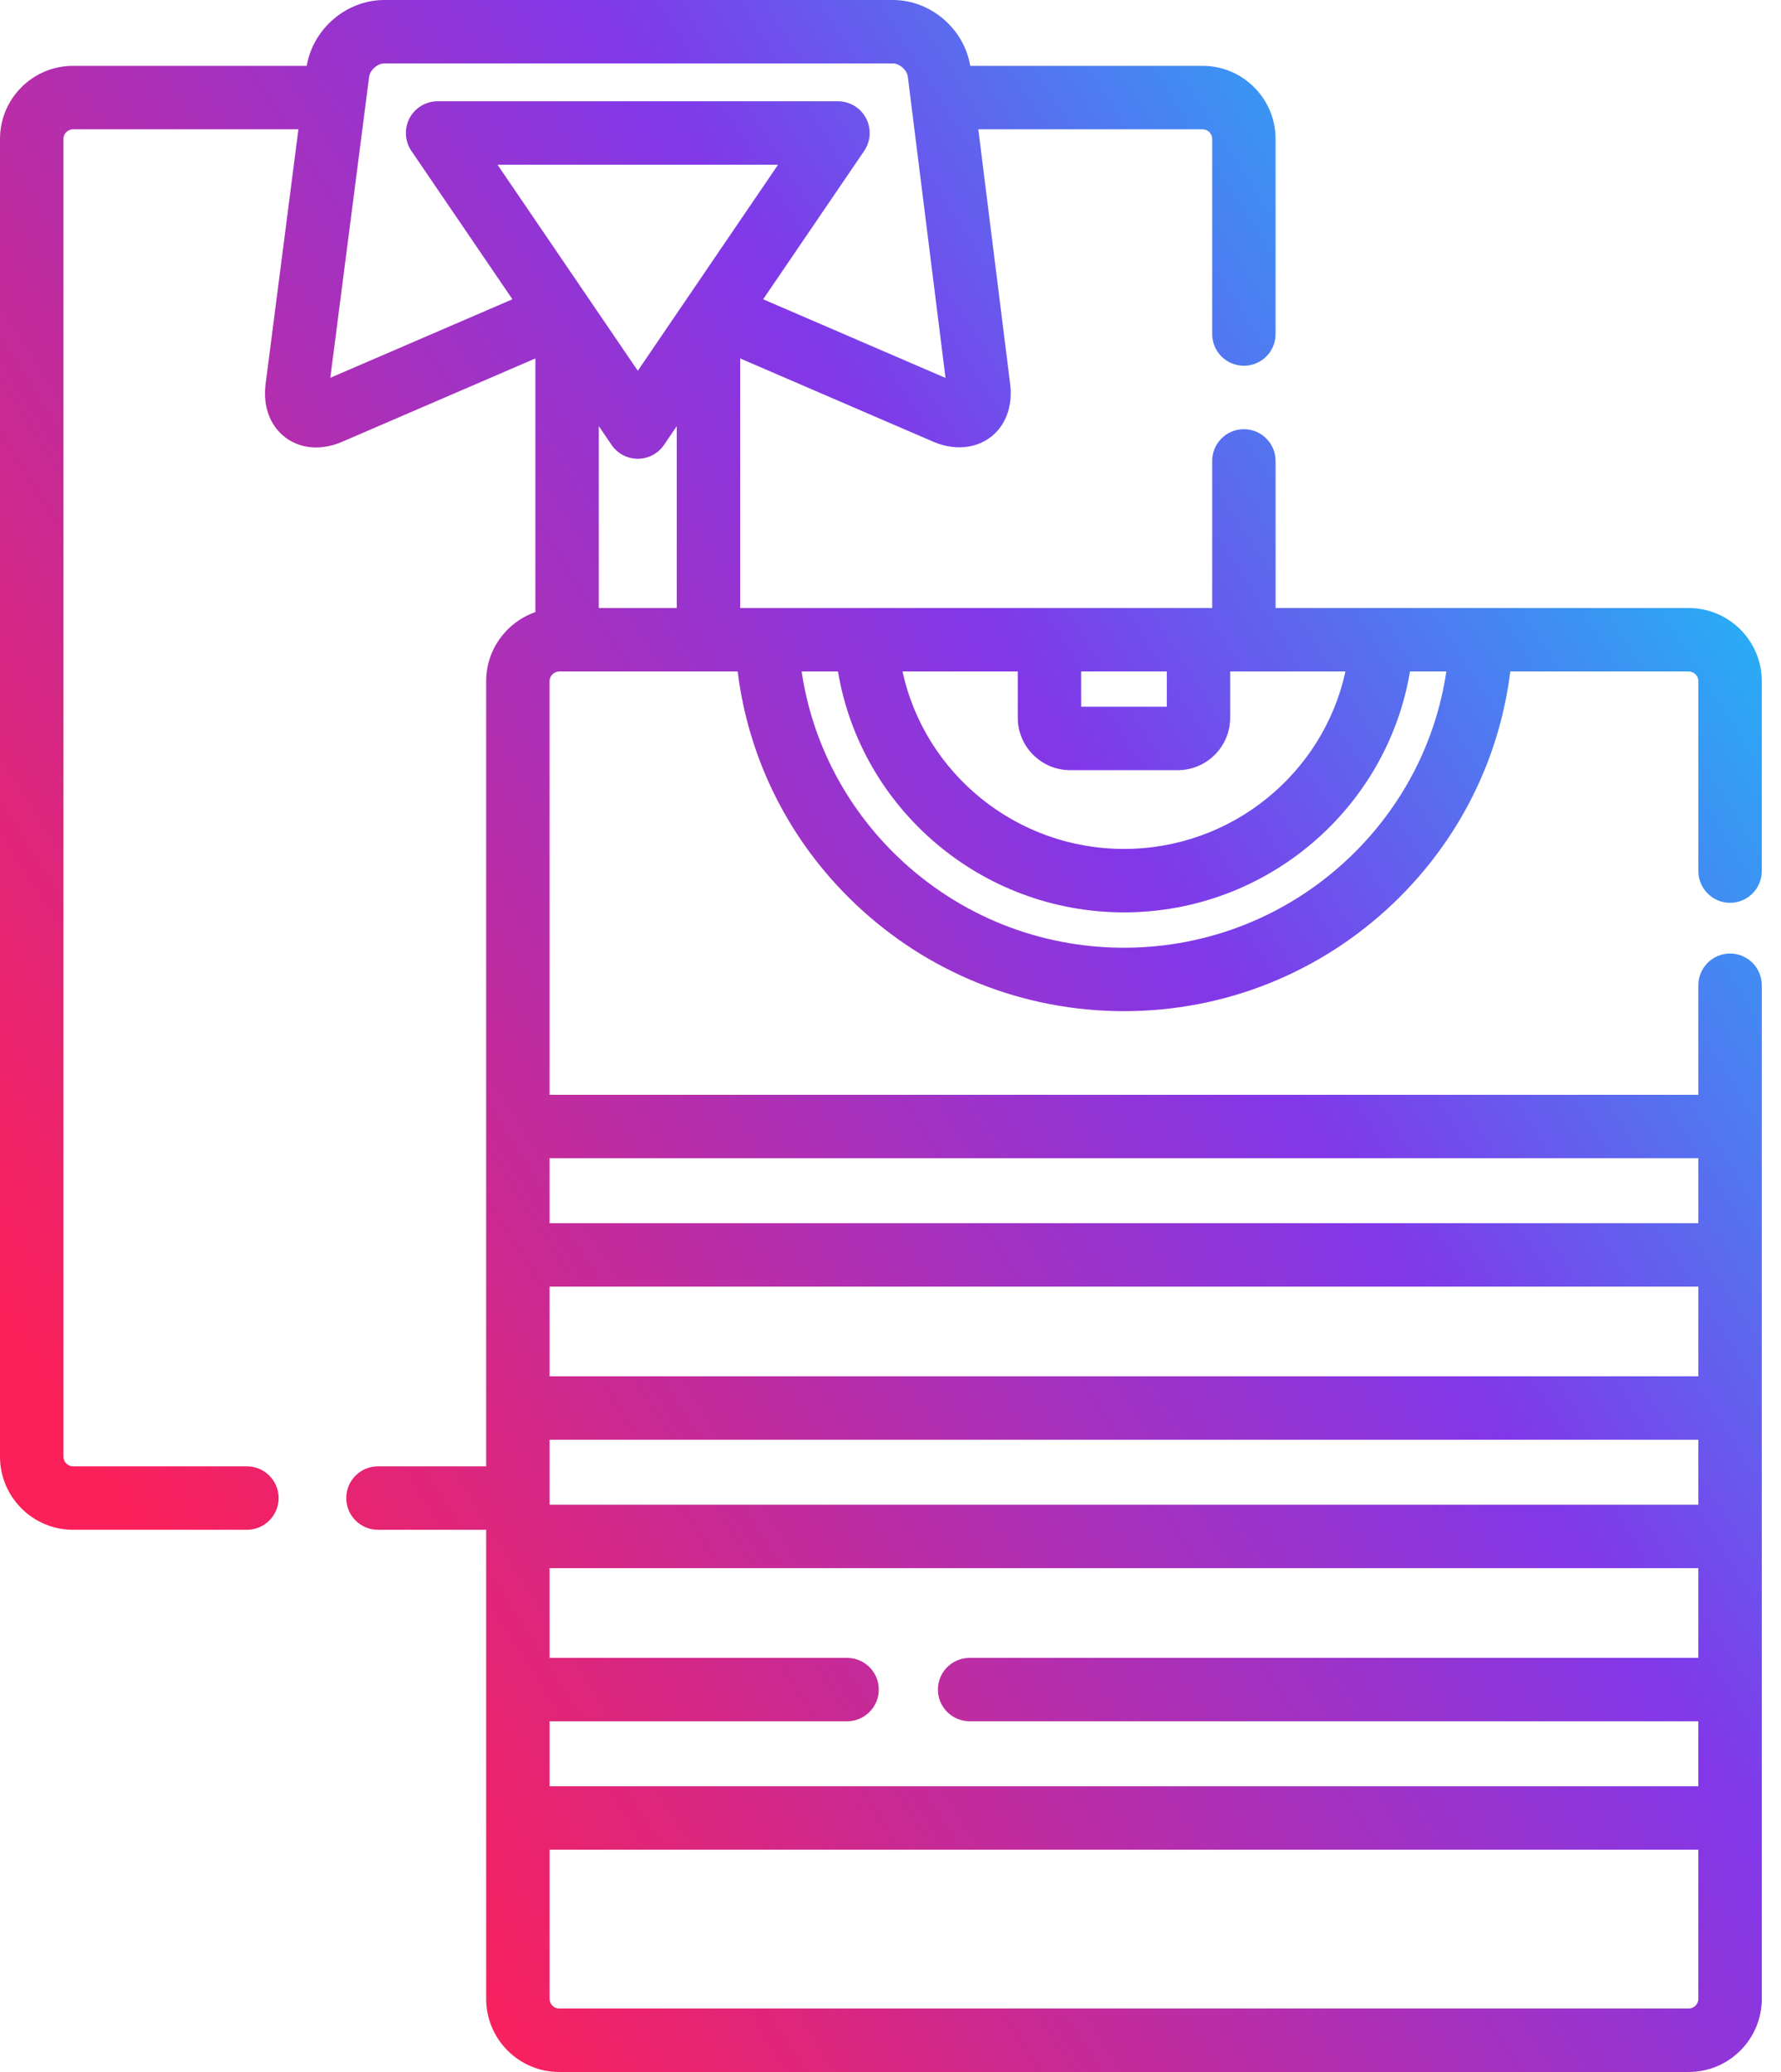 <svg width="43" height="50" viewBox="0 0 43 50" fill="none" xmlns="http://www.w3.org/2000/svg">
<path fill-rule="evenodd" clip-rule="evenodd" d="M41.77 21.786C42.193 21.786 42.536 21.443 42.536 21.02V16.437C42.536 15.464 41.745 14.673 40.773 14.673H30.797V11.123C30.797 10.7 30.455 10.357 30.032 10.357C29.609 10.357 29.267 10.7 29.267 11.123V14.673H17.871V8.65L22.534 10.66C23.119 10.912 23.723 10.803 24.083 10.395C24.335 10.109 24.444 9.708 24.389 9.267L23.62 3.12H29.035C29.16 3.12 29.267 3.226 29.267 3.352V8.061C29.267 8.484 29.609 8.826 30.032 8.826C30.455 8.826 30.797 8.484 30.797 8.061V3.352C30.797 2.38 30.007 1.589 29.035 1.589H23.425C23.276 0.693 22.47 0 21.556 0H9.278C8.364 0 7.557 0.693 7.406 1.589H1.763C0.791 1.589 0 2.38 0 3.352V35.152C0 36.125 0.791 36.916 1.763 36.916H5.962C6.384 36.916 6.727 36.573 6.727 36.15C6.727 35.728 6.384 35.385 5.962 35.385H1.763C1.637 35.385 1.531 35.278 1.531 35.152V3.352C1.531 3.226 1.637 3.12 1.763 3.12H7.205L6.413 9.264C6.356 9.706 6.463 10.107 6.715 10.394C6.944 10.655 7.27 10.798 7.632 10.798C7.838 10.798 8.05 10.752 8.263 10.66L12.926 8.65V14.771C12.236 15.01 11.738 15.666 11.738 16.437V35.385H9.125C8.702 35.385 8.36 35.728 8.36 36.151C8.36 36.573 8.702 36.916 9.125 36.916H11.738V48.236C11.738 49.209 12.529 50 13.501 50H40.773C41.745 50 42.536 49.209 42.536 48.236V23.776C42.536 23.353 42.193 23.01 41.77 23.01C41.348 23.01 41.005 23.353 41.005 23.776V26.419H13.269V16.437C13.269 16.31 13.375 16.204 13.501 16.204H17.81C18.073 18.331 19.059 20.296 20.635 21.799C22.395 23.477 24.704 24.401 27.137 24.401C29.57 24.401 31.879 23.477 33.639 21.799C35.215 20.296 36.201 18.331 36.464 16.204H40.773C40.899 16.204 41.005 16.31 41.005 16.437V21.02C41.005 21.443 41.348 21.786 41.77 21.786ZM7.975 9.117L8.912 1.853C8.933 1.69 9.114 1.531 9.278 1.531H21.556C21.719 1.531 21.898 1.689 21.918 1.851L22.828 9.12L18.425 7.222L20.865 3.641C21.024 3.406 21.041 3.103 20.909 2.852C20.776 2.601 20.516 2.444 20.232 2.444H10.565C10.281 2.444 10.021 2.601 9.888 2.852C9.756 3.103 9.773 3.406 9.932 3.641L12.372 7.222L7.975 9.117ZM41.005 48.236C41.005 48.363 40.899 48.469 40.773 48.469H13.501C13.375 48.469 13.269 48.363 13.269 48.236V44.636H41.005V48.236ZM41.005 43.106H13.269V41.537H20.451C20.874 41.537 21.217 41.195 21.217 40.772C21.217 40.349 20.874 40.007 20.451 40.007H13.269V37.842H41.005V40.007H23.411C22.988 40.007 22.645 40.349 22.645 40.772C22.645 41.195 22.988 41.537 23.411 41.537H41.005V43.106ZM41.005 33.212H13.269V31.048H41.005V33.212ZM41.005 34.743V36.312H13.269V34.743H41.005ZM41.005 27.949V29.518H13.269V27.949H41.005ZM16.34 14.673H16.34H14.457V10.283L14.766 10.737C14.909 10.946 15.146 11.071 15.399 11.071C15.652 11.071 15.889 10.946 16.031 10.737L16.34 10.283V14.673H16.34ZM15.399 8.947L12.012 3.975H18.785L15.399 8.947ZM26.103 16.204H28.171V17.054H26.103V16.204ZM24.573 16.204V17.32C24.573 18.017 25.14 18.585 25.837 18.585H28.437C29.134 18.585 29.701 18.017 29.701 17.32V16.204H32.484C31.95 18.661 29.742 20.486 27.137 20.486C24.531 20.486 22.324 18.661 21.79 16.204H24.573ZM32.583 20.691C31.109 22.096 29.175 22.87 27.137 22.87C25.099 22.87 23.165 22.096 21.691 20.691C20.42 19.478 19.607 17.908 19.354 16.204H20.232C20.786 19.516 23.69 22.017 27.137 22.017C30.584 22.017 33.487 19.516 34.042 16.204H34.92C34.667 17.908 33.854 19.479 32.583 20.691Z" fill="url(#paint0_linear)"/>
<defs>
<linearGradient id="paint0_linear" x1="20.912" y1="64.778" x2="61.911" y2="38.738" gradientUnits="userSpaceOnUse">
<stop stop-color="#FB2059"/>
<stop offset="0.602" stop-color="#8138E9"/>
<stop offset="1" stop-color="#12CAF9"/>
</linearGradient>
</defs>
</svg>
